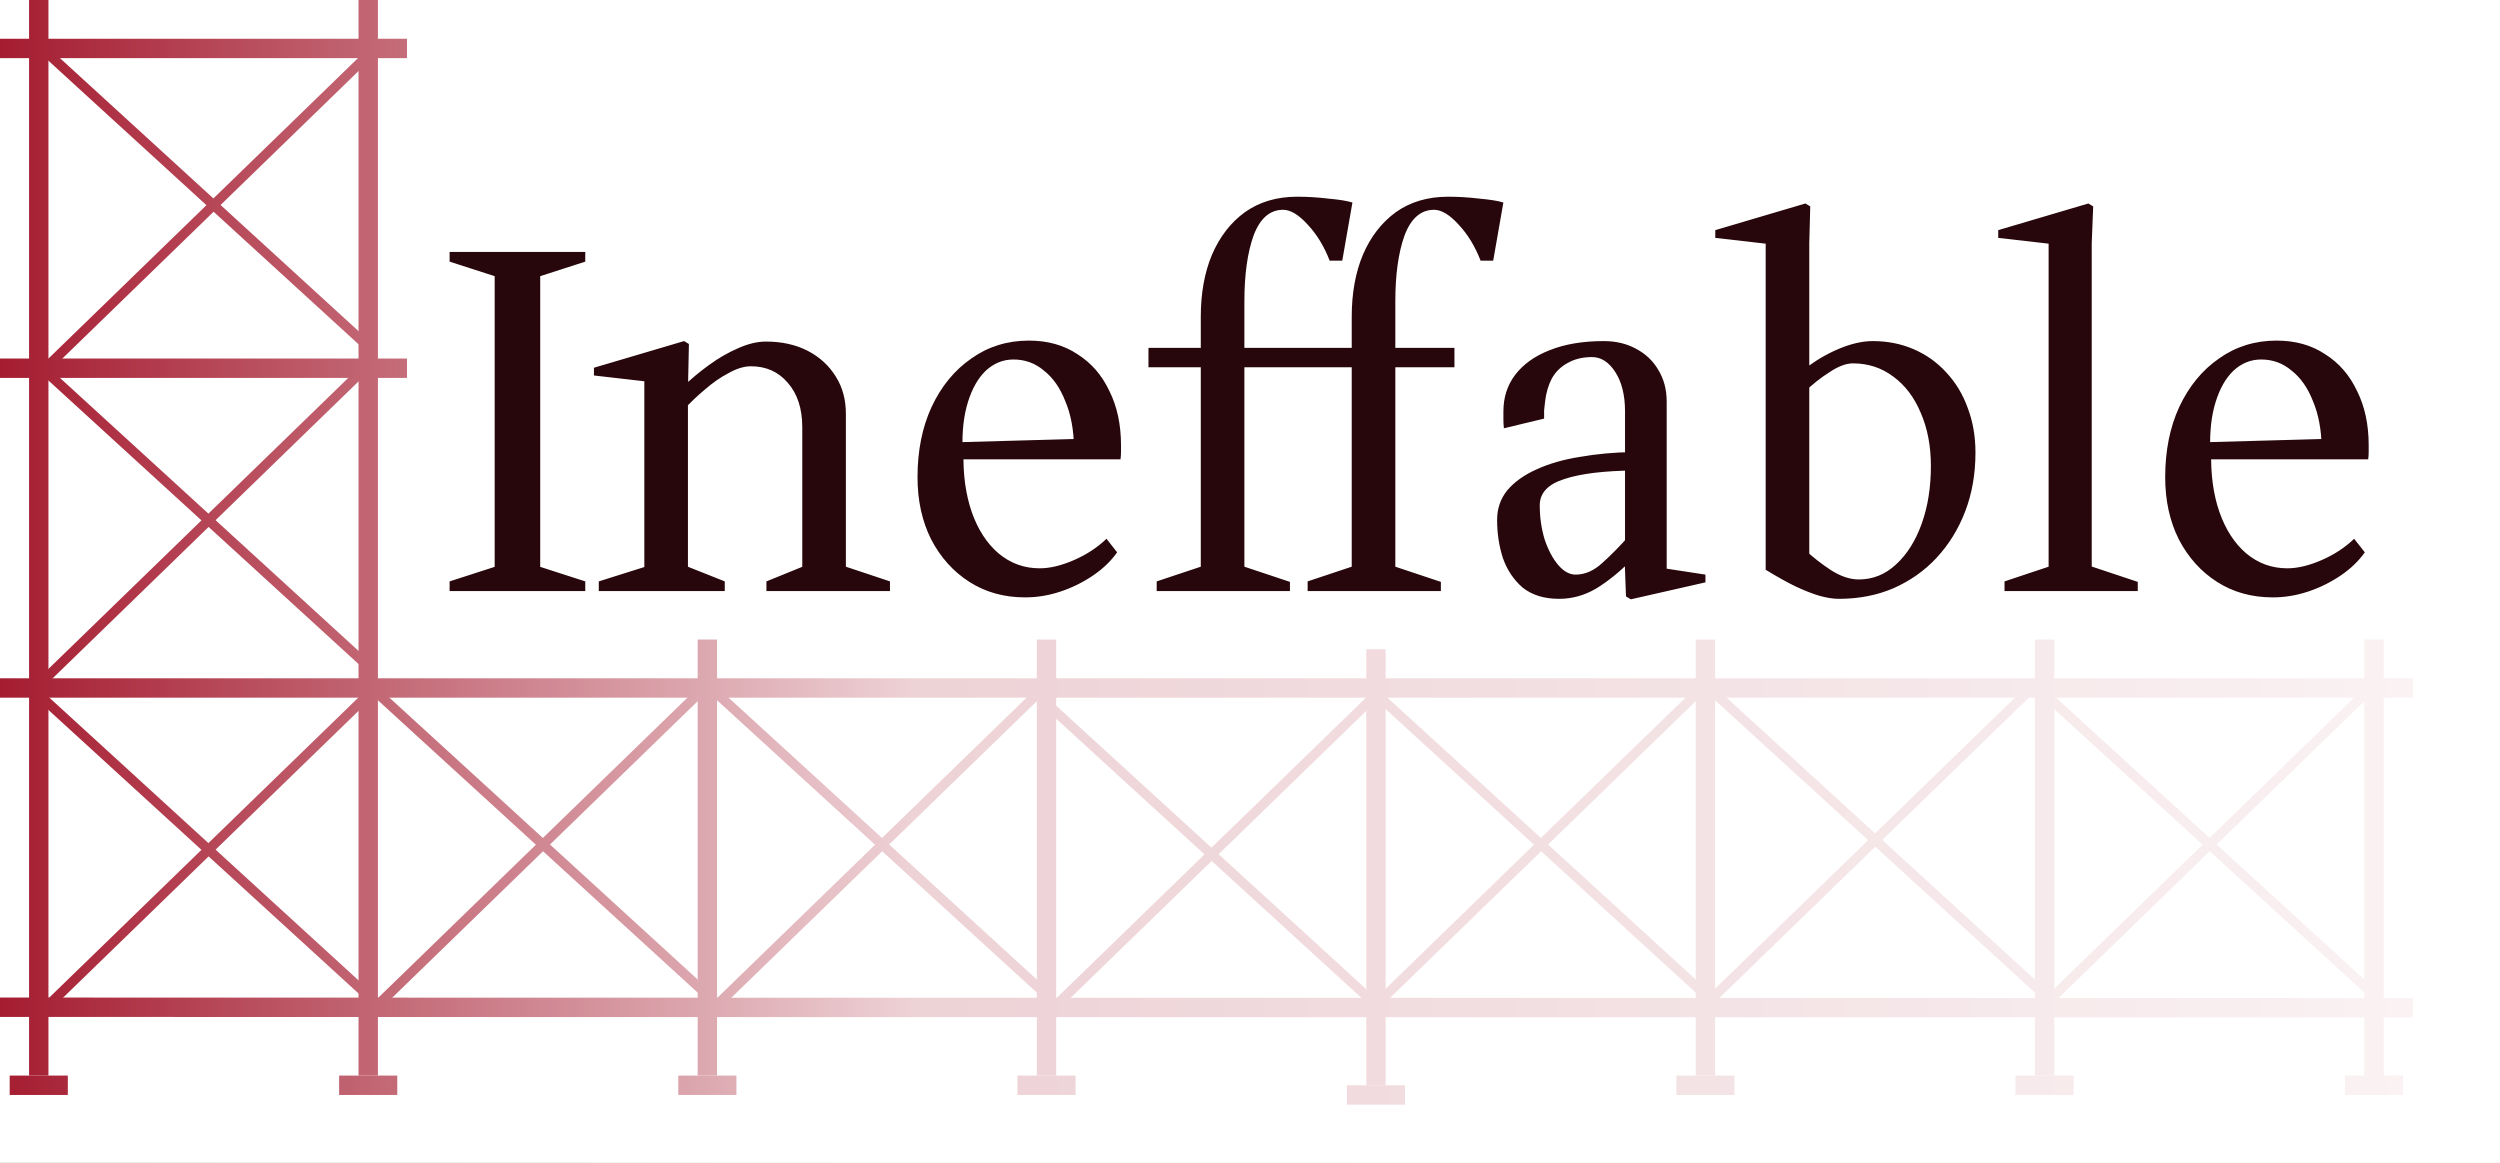 <svg width="258" height="120" viewBox="0 0 258 120" fill="none" xmlns="http://www.w3.org/2000/svg">
<rect x="0" y="0" width="258" height="120" fill="#808080" stroke="none"/>
<g clip-path="url(#clip0_47_106)">
<rect width="258" height="120" fill="white"/>
<g clip-path="url(#clip1_47_106)">
<rect width="249" height="114" fill="url(#paint0_linear_47_106)"/>
<line x1="4" y1="111" x2="4" y2="4.63954e-08" stroke="#A51C30" stroke-width="2"/>
<line x1="38" y1="111" x2="38" y2="4.37114e-08" stroke="#A51C30" stroke-width="2"/>
<line x1="249" y1="71" y2="71" stroke="#A51C30" stroke-width="2"/>
<line x1="249" y1="104" x2="-0" y2="103.947" stroke="#A51C30" stroke-width="2"/>
<line x1="41" y1="112" x2="35" y2="112" stroke="#A51C30" stroke-width="2"/>
<line x1="7" y1="112" x2="1" y2="112" stroke="#A51C30" stroke-width="2"/>
<line x1="42" y1="38" x2="-9.99968e-08" y2="38" stroke="#A51C30" stroke-width="2"/>
<line x1="42" y1="5" x2="-9.99968e-08" y2="5" stroke="#A51C30" stroke-width="2"/>
<line x1="38.663" y1="103.369" x2="3.663" y2="71.369" stroke="#A51C30"/>
<line x1="38.663" y1="69.369" x2="3.663" y2="37.369" stroke="#A51C30"/>
<line x1="38.663" y1="36.369" x2="3.663" y2="4.369" stroke="#A51C30"/>
<line x1="72.663" y1="102.369" x2="37.663" y2="70.369" stroke="#A51C30"/>
<line x1="38.348" y1="71.359" x2="4.348" y2="104.359" stroke="#A51C30"/>
<line x1="38.348" y1="37.359" x2="4.348" y2="70.359" stroke="#A51C30"/>
<line x1="39.348" y1="4.359" x2="5.348" y2="37.359" stroke="#A51C30"/>
<line x1="73.348" y1="70.359" x2="39.348" y2="103.359" stroke="#A51C30"/>
<line x1="76" y1="112" x2="70" y2="112" stroke="#A51C30" stroke-width="2"/>
<line x1="111" y1="112" x2="105" y2="112" stroke="#A51C30" stroke-width="2"/>
<line x1="145" y1="113" x2="139" y2="113" stroke="#A51C30" stroke-width="2"/>
<line x1="179" y1="112" x2="173" y2="112" stroke="#A51C30" stroke-width="2"/>
<line x1="214" y1="112" x2="208" y2="112" stroke="#A51C30" stroke-width="2"/>
<line x1="248" y1="112" x2="242" y2="112" stroke="#A51C30" stroke-width="2"/>
<line x1="73" y1="66" x2="73" y2="111" stroke="#A51C30" stroke-width="2"/>
<line x1="108" y1="66" x2="108" y2="111" stroke="#A51C30" stroke-width="2"/>
<line x1="142" y1="67" x2="142" y2="112" stroke="#A51C30" stroke-width="2"/>
<line x1="176" y1="66" x2="176" y2="111" stroke="#A51C30" stroke-width="2"/>
<line x1="211" y1="66" x2="211" y2="111" stroke="#A51C30" stroke-width="2"/>
<line x1="245" y1="66" x2="245" y2="111" stroke="#A51C30" stroke-width="2"/>
<line x1="107.663" y1="102.369" x2="72.663" y2="70.369" stroke="#A51C30"/>
<line x1="141.663" y1="103.369" x2="106.663" y2="71.369" stroke="#A51C30"/>
<line x1="175.663" y1="102.369" x2="140.663" y2="70.369" stroke="#A51C30"/>
<line x1="210.663" y1="102.369" x2="175.663" y2="70.369" stroke="#A51C30"/>
<line x1="244.663" y1="102.369" x2="209.663" y2="70.369" stroke="#A51C30"/>
<line x1="108.348" y1="70.359" x2="74.348" y2="103.359" stroke="#A51C30"/>
<line x1="142.348" y1="71.359" x2="108.348" y2="104.359" stroke="#A51C30"/>
<line x1="176.348" y1="70.359" x2="142.348" y2="103.359" stroke="#A51C30"/>
<line x1="210.348" y1="70.359" x2="176.348" y2="103.359" stroke="#A51C30"/>
<line x1="245.348" y1="70.359" x2="211.348" y2="103.359" stroke="#A51C30"/>
<rect width="258" height="120" fill="url(#paint1_linear_47_106)"/>
</g>
<path d="M46.4 61V60L51.05 58.5V28.5L46.4 27V26H60.4V27L55.75 28.5V58.5L60.4 60V61H46.4ZM61.795 61V60L67.345 58.25L66.495 59.4V38.45L67.395 39.45L61.295 38.75V37.95L70.595 35.2L71.095 35.5L70.995 40.35L70.545 39.85C71.345 39.083 72.228 38.35 73.195 37.65C74.162 36.95 75.145 36.383 76.145 35.95C77.178 35.483 78.145 35.25 79.045 35.25C80.678 35.25 82.112 35.567 83.345 36.2C84.578 36.833 85.545 37.717 86.245 38.85C86.945 39.95 87.295 41.233 87.295 42.7V59.4L86.445 58.2L91.845 60V61H79.095V60L83.645 58.15L82.795 59.4V44.1C82.795 42.167 82.295 40.633 81.295 39.5C80.328 38.367 79.062 37.8 77.495 37.8C76.795 37.8 76.028 38.033 75.195 38.5C74.362 38.933 73.545 39.5 72.745 40.2C71.945 40.867 71.212 41.567 70.545 42.3L70.995 40.95V59.4L70.145 58.15L74.795 60V61H61.795ZM105.788 61.65C103.621 61.65 101.705 61.117 100.038 60.05C98.371 58.983 97.055 57.517 96.088 55.65C95.155 53.783 94.688 51.65 94.688 49.25C94.688 46.517 95.171 44.1 96.138 42C97.138 39.867 98.505 38.2 100.238 37C101.971 35.767 103.955 35.15 106.188 35.15C108.121 35.15 109.788 35.617 111.188 36.55C112.621 37.45 113.721 38.717 114.488 40.35C115.288 41.95 115.688 43.817 115.688 45.95C115.688 46.183 115.688 46.417 115.688 46.65C115.688 46.883 115.671 47.133 115.638 47.4H98.538L99.438 46.6C99.371 48.933 99.655 51.017 100.288 52.85C100.921 54.65 101.838 56.067 103.038 57.1C104.271 58.133 105.688 58.65 107.288 58.65C108.355 58.65 109.538 58.367 110.838 57.8C112.138 57.233 113.255 56.5 114.188 55.6L115.288 57C114.655 57.9 113.821 58.7 112.788 59.4C111.755 60.1 110.638 60.65 109.438 61.05C108.238 61.45 107.021 61.65 105.788 61.65ZM99.338 46.45L98.438 45.65L111.038 45.3L110.838 46.15C110.805 44.317 110.505 42.733 109.938 41.4C109.405 40.033 108.671 38.983 107.738 38.25C106.838 37.483 105.788 37.1 104.588 37.1C103.521 37.1 102.571 37.483 101.738 38.25C100.938 39.017 100.321 40.1 99.888 41.5C99.455 42.9 99.271 44.55 99.338 46.45ZM119.371 61V60L124.771 58.2L123.921 59.4V37L124.821 37.9H118.521V35.9H124.821L123.921 36.8V32.7C123.921 30.267 124.305 28.133 125.071 26.3C125.871 24.433 127.005 22.967 128.471 21.9C129.971 20.833 131.771 20.3 133.871 20.3C134.938 20.3 136.021 20.367 137.121 20.5C138.221 20.6 139.038 20.733 139.571 20.9L138.521 26.9H137.221C136.655 25.433 135.905 24.2 134.971 23.2C134.038 22.167 133.188 21.65 132.421 21.65C131.055 21.65 130.038 22.533 129.371 24.3C128.738 26.067 128.421 28.333 128.421 31.1V36.8L127.521 35.9H134.521V37.9H127.521L128.421 37V59.4L127.571 58.2L133.121 60.05V61H119.371ZM134.948 61V60L140.348 58.2L139.498 59.4V37L140.398 37.9H134.098V35.9H140.398L139.498 36.8V32.7C139.498 30.267 139.881 28.133 140.648 26.3C141.448 24.433 142.581 22.967 144.048 21.9C145.548 20.833 147.348 20.3 149.448 20.3C150.514 20.3 151.598 20.367 152.698 20.5C153.798 20.6 154.614 20.733 155.148 20.9L154.098 26.9H152.798C152.231 25.433 151.481 24.2 150.548 23.2C149.614 22.167 148.764 21.65 147.998 21.65C146.631 21.65 145.614 22.533 144.948 24.3C144.314 26.067 143.998 28.333 143.998 31.1V36.8L143.098 35.9H150.098V37.9H143.098L143.998 37V59.4L143.148 58.2L148.698 60.05V61H134.948ZM160.902 61.8C159.369 61.8 158.119 61.417 157.152 60.65C156.219 59.85 155.536 58.833 155.102 57.6C154.702 56.367 154.502 55.05 154.502 53.65C154.502 52.483 154.852 51.467 155.552 50.6C156.286 49.733 157.286 49.017 158.552 48.45C159.852 47.85 161.352 47.417 163.052 47.15C164.752 46.85 166.569 46.683 168.502 46.65L167.702 47.55V42.45C167.702 40.783 167.369 39.433 166.702 38.4C166.036 37.367 165.236 36.85 164.302 36.85C163.336 36.85 162.502 37.05 161.802 37.45C161.102 37.817 160.552 38.35 160.152 39.05C159.786 39.75 159.552 40.55 159.452 41.45C159.419 41.75 159.386 42.05 159.352 42.35C159.352 42.617 159.352 42.9 159.352 43.2L155.202 44.2C155.169 43.9 155.152 43.617 155.152 43.35C155.152 43.05 155.152 42.75 155.152 42.45C155.152 41.017 155.552 39.767 156.352 38.7C157.186 37.6 158.369 36.75 159.902 36.15C161.469 35.517 163.336 35.2 165.502 35.2C166.769 35.2 167.886 35.467 168.852 36C169.852 36.533 170.619 37.267 171.152 38.2C171.719 39.133 172.002 40.217 172.002 41.45V59.55L171.102 58.55L176.002 59.3V60.1L168.302 61.85L167.802 61.55L167.652 57.5L168.202 57.95C167.069 59.083 165.902 60.017 164.702 60.75C163.502 61.45 162.236 61.8 160.902 61.8ZM162.602 59.3C163.569 59.3 164.486 58.9 165.352 58.1C166.252 57.3 167.202 56.333 168.202 55.2L167.702 56.65V47.65L168.752 48.55C165.519 48.583 163.069 48.883 161.402 49.45C159.736 49.983 158.902 50.883 158.902 52.15C158.902 53.383 159.069 54.55 159.402 55.65C159.769 56.75 160.236 57.633 160.802 58.3C161.369 58.967 161.969 59.3 162.602 59.3ZM189.768 61.8C189.201 61.8 188.551 61.7 187.818 61.5C187.118 61.3 186.301 60.983 185.368 60.55C184.468 60.117 183.418 59.533 182.218 58.8V24.25L183.118 25.25L177.018 24.55V23.75L186.318 21L186.818 21.3L186.718 25.1V38.6L186.218 38.1C187.318 37.233 188.501 36.533 189.768 36C191.034 35.467 192.201 35.2 193.268 35.2C194.801 35.2 196.218 35.483 197.518 36.05C198.818 36.617 199.934 37.417 200.868 38.45C201.834 39.483 202.568 40.7 203.068 42.1C203.601 43.5 203.868 45.033 203.868 46.7C203.868 48.9 203.518 50.917 202.818 52.75C202.118 54.583 201.134 56.183 199.868 57.55C198.634 58.883 197.151 59.933 195.418 60.7C193.718 61.433 191.834 61.8 189.768 61.8ZM191.818 59.8C193.284 59.8 194.568 59.283 195.668 58.25C196.801 57.217 197.684 55.817 198.318 54.05C198.951 52.283 199.268 50.3 199.268 48.1C199.268 46.033 198.918 44.2 198.218 42.6C197.551 41 196.601 39.75 195.368 38.85C194.168 37.95 192.784 37.5 191.218 37.5C190.518 37.5 189.718 37.8 188.818 38.4C187.918 38.967 187.034 39.667 186.168 40.5L186.718 39.1V58.05L186.218 56.7C187.084 57.5 188.001 58.217 188.968 58.85C189.968 59.483 190.918 59.8 191.818 59.8ZM206.867 61V60L212.267 58.2L211.417 59.4V24.25L212.317 25.25L206.217 24.55V23.75L215.517 21L216.017 21.3L215.867 25.1V59.4L215.067 58.2L220.617 60.05V61H206.867ZM234.548 61.65C232.381 61.65 230.464 61.117 228.798 60.05C227.131 58.983 225.814 57.517 224.848 55.65C223.914 53.783 223.448 51.65 223.448 49.25C223.448 46.517 223.931 44.1 224.898 42C225.898 39.867 227.264 38.2 228.998 37C230.731 35.767 232.714 35.15 234.948 35.15C236.881 35.15 238.548 35.617 239.948 36.55C241.381 37.45 242.481 38.717 243.248 40.35C244.048 41.95 244.448 43.817 244.448 45.95C244.448 46.183 244.448 46.417 244.448 46.65C244.448 46.883 244.431 47.133 244.398 47.4H227.298L228.198 46.6C228.131 48.933 228.414 51.017 229.048 52.85C229.681 54.65 230.598 56.067 231.798 57.1C233.031 58.133 234.448 58.65 236.048 58.65C237.114 58.65 238.298 58.367 239.598 57.8C240.898 57.233 242.014 56.5 242.948 55.6L244.048 57C243.414 57.9 242.581 58.7 241.548 59.4C240.514 60.1 239.398 60.65 238.198 61.05C236.998 61.45 235.781 61.65 234.548 61.65ZM228.098 46.45L227.198 45.65L239.798 45.3L239.598 46.15C239.564 44.317 239.264 42.733 238.698 41.4C238.164 40.033 237.431 38.983 236.498 38.25C235.598 37.483 234.548 37.1 233.348 37.1C232.281 37.1 231.331 37.483 230.498 38.25C229.698 39.017 229.081 40.1 228.648 41.5C228.214 42.9 228.031 44.55 228.098 46.45Z" fill="#27070B"/>
</g>
<defs>
<linearGradient id="paint0_linear_47_106" x1="0" y1="57" x2="249" y2="57" gradientUnits="userSpaceOnUse">
<stop stop-color="white" stop-opacity="0"/>
<stop offset="1" stop-color="white"/>
</linearGradient>
<linearGradient id="paint1_linear_47_106" x1="0" y1="60" x2="258" y2="60" gradientUnits="userSpaceOnUse">
<stop stop-color="white" stop-opacity="0"/>
<stop offset="0.365" stop-color="white" stop-opacity="0.8"/>
<stop offset="1" stop-color="white" stop-opacity="0.95"/>
</linearGradient>
<clipPath id="clip0_47_106">
<rect width="258" height="120" fill="white"/>
</clipPath>
<clipPath id="clip1_47_106">
<rect width="258" height="120" fill="white"/>
</clipPath>
</defs>
</svg>
